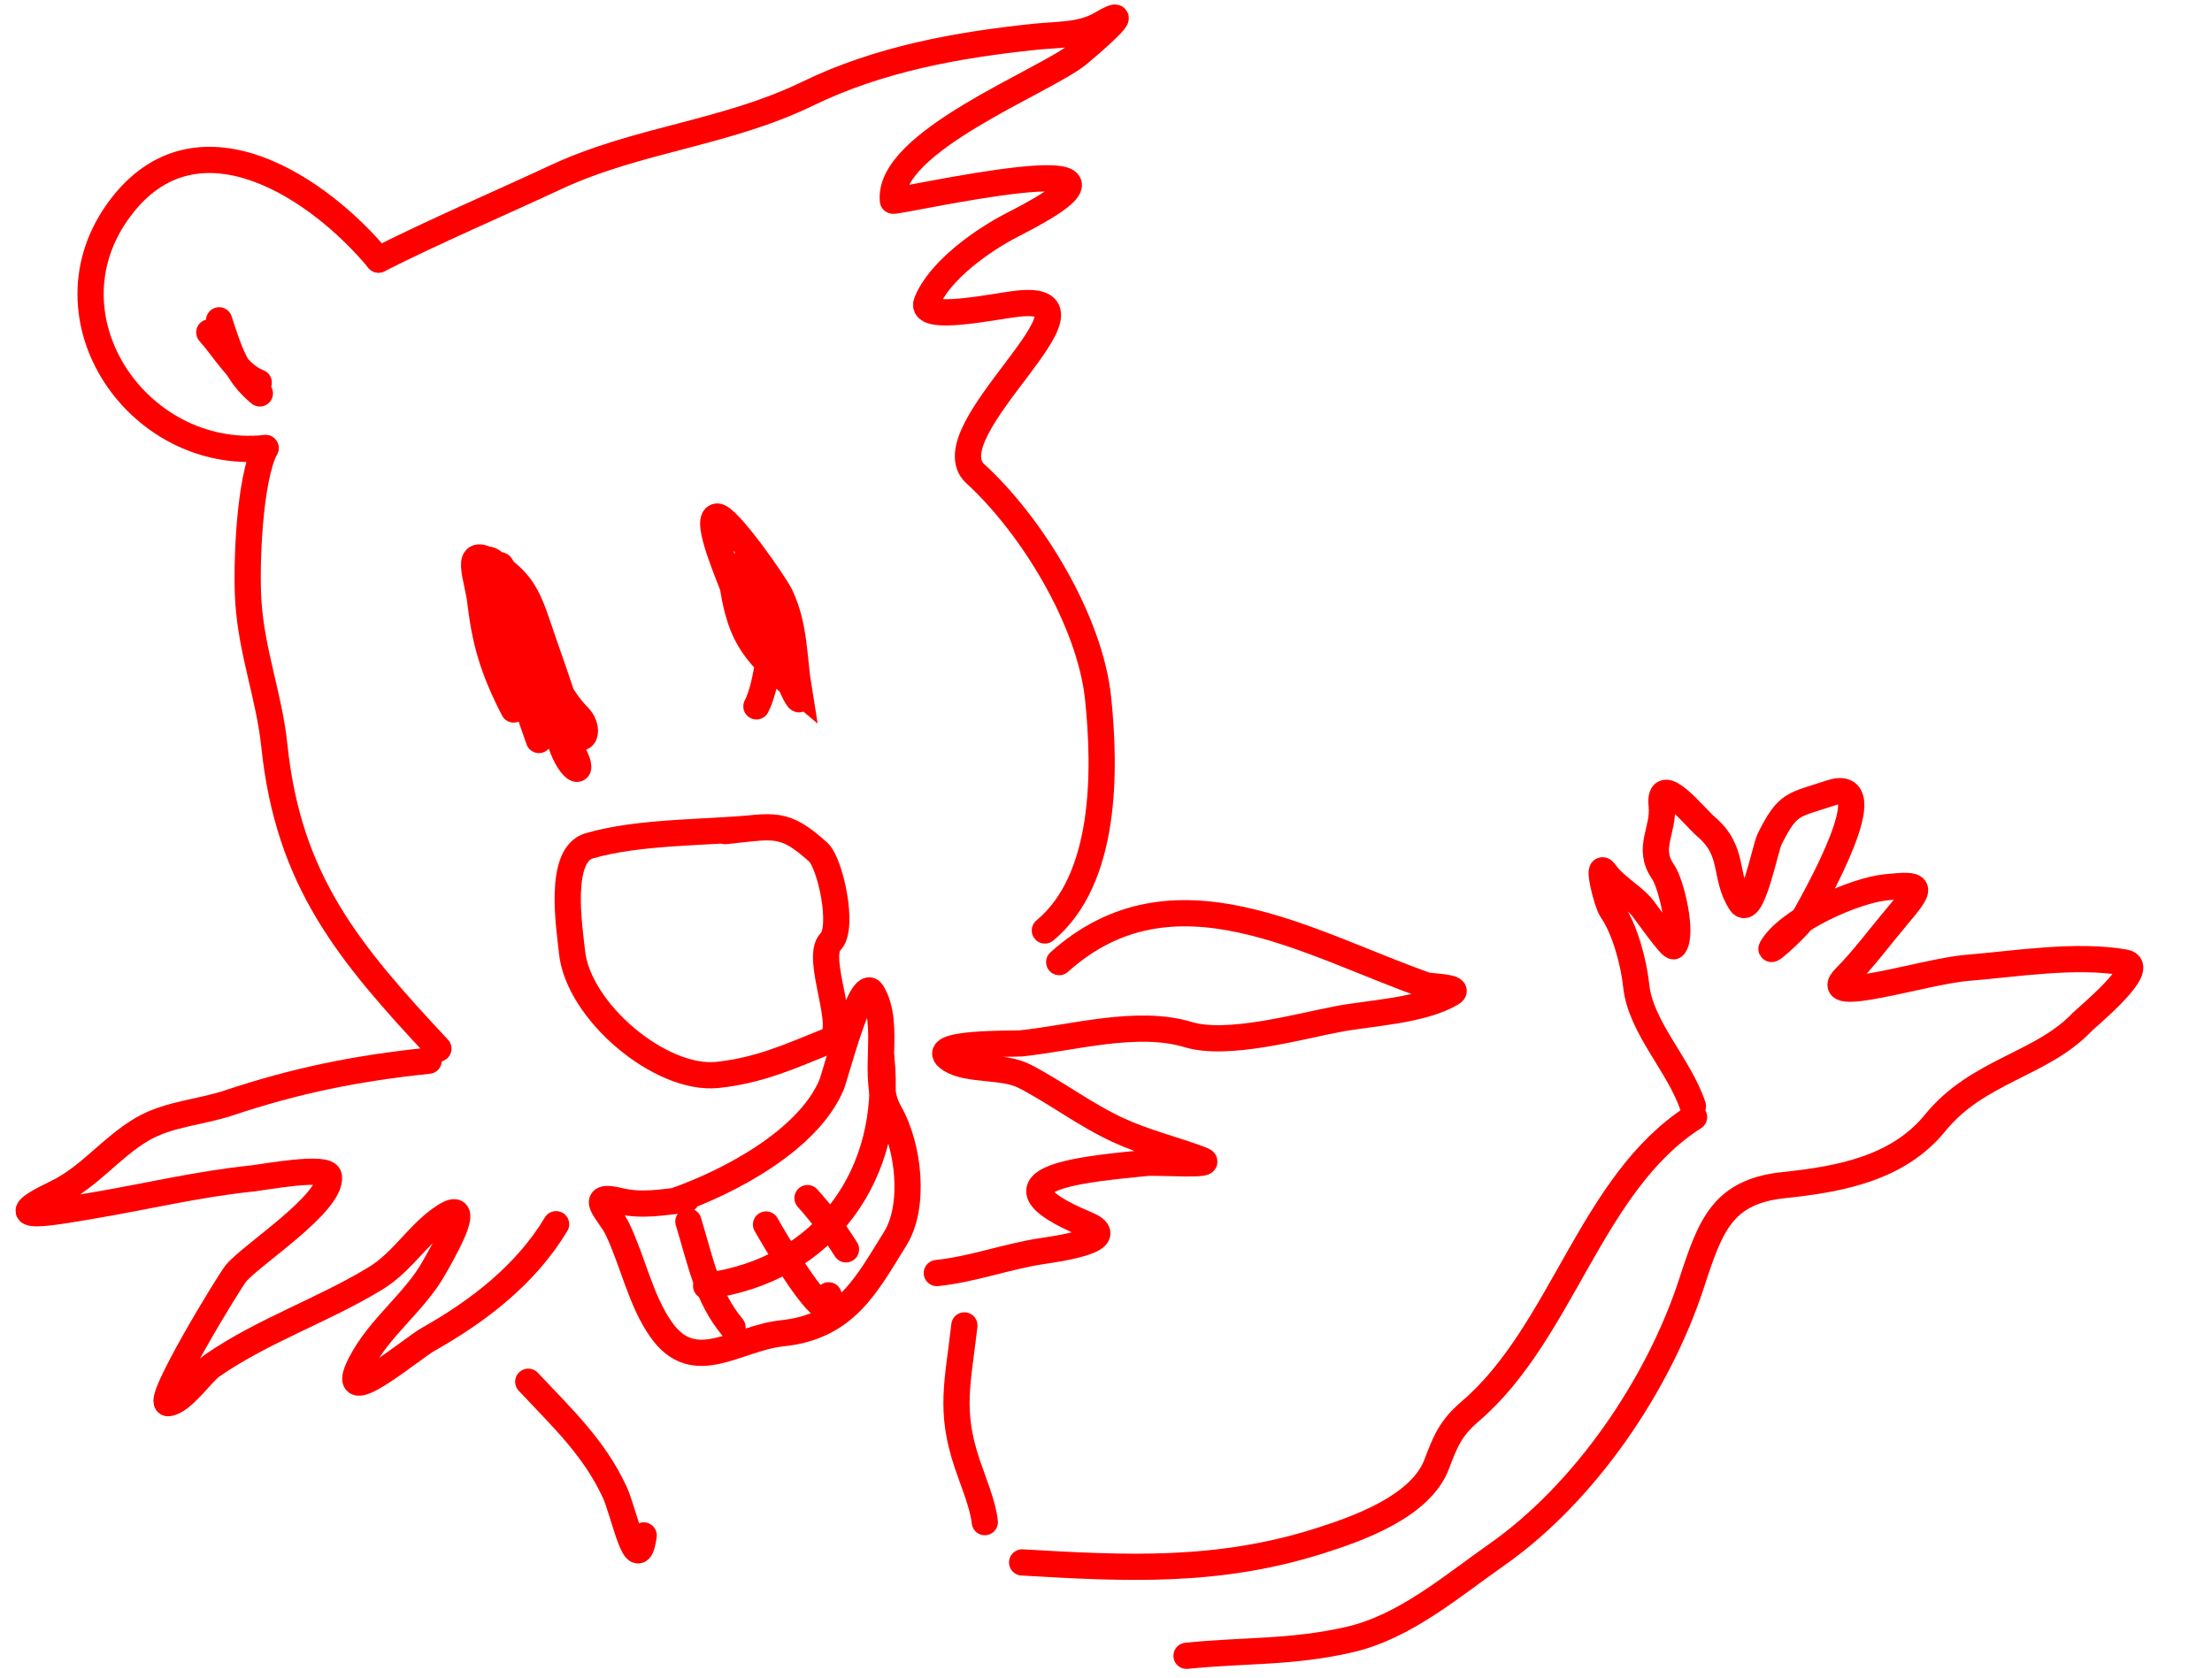 <svg width="253" height="192" viewBox="0 0 253 192" fill="none" xmlns="http://www.w3.org/2000/svg">
<path d="M50.144 119.975C39.802 108.914 32.983 100.752 31.375 85.276C30.805 79.786 28.794 74.666 28.408 68.875C28.132 64.727 28.517 54.78 30.37 51.26" stroke="#FF0000" stroke-width="3" stroke-linecap="round"/>
<path d="M30.37 51.26C15.48 52.807 4.107 35.664 14.19 23.243C22.979 12.417 36.558 21.56 43.295 29.698" stroke="#FF0000" stroke-width="3" stroke-linecap="round"/>
<path d="M43.295 29.698C49.901 26.363 56.765 23.449 63.521 20.296C72.924 15.906 82.97 15.29 92.432 10.693C100.513 6.767 109.457 5.134 118.436 4.201C120.913 3.944 123.69 4.076 125.872 2.797C130.595 0.029 124.309 5.389 123.28 6.225C119.456 9.334 101.432 16.239 102.13 22.955C102.165 23.29 135.949 15.462 115.892 25.668C112.397 27.446 107.461 30.945 106.003 34.558C105.037 36.954 113.922 34.999 116.482 34.733C127.906 33.547 106.284 49.383 111.554 54.201C118.015 60.109 124.672 70.997 125.598 79.913C126.456 88.178 126.571 100.605 119.508 106.452" stroke="#FF0000" stroke-width="3" stroke-linecap="round"/>
<path d="M49.024 121.355C40.852 122.204 33.937 123.588 26.147 126.188C22.945 127.257 19.254 127.435 16.277 129.179C12.617 131.325 10.265 134.662 6.369 136.527C-1.007 140.059 6.578 138.612 10.863 137.886C16.927 136.858 22.618 135.471 28.869 134.822C30.076 134.697 37.487 133.299 37.623 134.615C37.943 137.688 28.673 143.603 26.979 145.69C26.187 146.665 17.626 160.703 19.253 160.534C20.864 160.366 23.035 157.08 24.282 156.22C30.096 152.209 36.888 149.932 42.907 146.282C46.123 144.332 47.886 141.037 50.871 139.136C54.438 136.864 50.281 143.902 49.656 145.019C47.424 149.014 43.424 151.78 41.249 156.002C38.258 161.811 47.079 154.296 48.965 153.235C54.751 149.981 60.173 145.783 63.604 140.06" stroke="#FF0000" stroke-width="3" stroke-linecap="round"/>
<path d="M121.148 110.072C134.188 98.349 149.544 107.963 163.128 112.733C163.52 112.871 167.217 112.928 166.028 113.625C162.548 115.665 156.882 115.856 152.997 116.593C148.598 117.428 140.391 119.73 135.911 118.368C130.077 116.595 122.692 118.758 116.778 119.372C116.077 119.445 105.584 119.204 108.683 121.196C110.773 122.539 114.733 121.869 117.168 123.123C120.827 125.008 124.139 127.573 127.92 129.308C131.034 130.737 134.363 131.534 137.397 132.676C139.388 133.426 132.34 132.921 131.117 133.048C124.985 133.685 111.32 134.668 124.265 140.078C128.35 141.785 121.244 142.829 119.246 143.127C115.127 143.741 111.309 145.215 107.151 145.647" stroke="#FF0000" stroke-width="3" stroke-linecap="round"/>
<path d="M25.061 36.647C26.174 40.013 26.953 42.762 29.72 45.009" stroke="#FF0000" stroke-width="3" stroke-linecap="round"/>
<path d="M23.94 38.027C25.675 39.957 27.256 42.88 29.59 43.759" stroke="#FF0000" stroke-width="3" stroke-linecap="round"/>
<path d="M86.694 94.695C80.79 95.308 73.197 95.08 67.392 96.77C63.781 97.822 65.134 106.12 65.423 108.91C66.132 115.734 75.57 123.653 82.049 122.98C86.901 122.476 90.491 120.8 94.841 119.053C97.238 118.091 93.104 109.602 94.999 107.734C96.578 106.177 94.981 98.752 93.584 97.49C89.65 93.938 88.606 94.497 82.943 95.085" stroke="#FF0000" stroke-width="3" stroke-linecap="round"/>
<path d="M58.751 81.169C56.371 76.548 55.402 73.26 54.887 68.301C54.524 64.811 55.203 61.879 57.887 66.094C60.885 70.801 62.349 78.108 66.133 81.947C67.898 83.737 66.234 86.158 65.12 82.333C64.068 78.719 62.639 74.948 61.458 71.41C60.314 67.983 59.404 66.311 56.38 64.425C52.838 62.217 54.661 66.129 54.952 68.927C55.586 75.032 62.229 80.306 65.244 85.55C67.315 89.153 65.294 88.501 64.137 85.033C63.343 82.654 61.167 80.095 60.927 77.784C60.616 74.796 59.289 72.633 58.832 69.787C58.638 68.572 56.725 61.666 57.193 66.166C57.857 72.568 59.524 78.834 61.641 84.66" stroke="#FF0000" stroke-width="3" stroke-linecap="round"/>
<path d="M91.387 79.043C86.428 74.889 84.778 73.061 83.837 67.19C83.76 66.709 80.405 59.262 82.013 59.095C83.165 58.975 88.638 66.807 89.275 68.17C90.944 71.746 90.759 75.208 91.387 79.043ZM91.387 79.043C91.96 82.543 89.323 75.461 88.616 73.995C87.377 71.423 87.28 68.057 85.93 65.709C83.195 60.952 88.02 69.983 88.107 71.801C88.221 74.161 87.591 78.77 86.516 80.813" stroke="#FF0000" stroke-width="3" stroke-linecap="round"/>
<path d="M77.227 137.382C83.353 135.234 92.38 130.497 95.09 124.153C95.575 123.016 98.5 111.495 99.746 113.559C102.048 117.37 99.513 123.396 101.73 127.254C103.94 131.097 104.725 137.974 102.39 141.718C99.066 147.05 96.719 151.785 89.473 152.538C84.204 153.085 79.417 157.546 75.595 152.084C73.258 148.746 72.41 144.356 70.61 140.596C69.715 138.726 66.978 136.445 70.911 137.406C73.43 138.021 75.93 137.516 78.477 137.252" stroke="#FF0000" stroke-width="3" stroke-linecap="round"/>
<path d="M78.737 139.752C80.145 144.366 80.841 148.307 83.786 151.865" stroke="#FF0000" stroke-width="3" stroke-linecap="round"/>
<path d="M87.618 140.093C88.001 140.799 95.334 153.546 94.778 148.196" stroke="#FF0000" stroke-width="3" stroke-linecap="round"/>
<path d="M92.359 137.073C94.096 139.005 95.408 140.813 96.76 142.935" stroke="#FF0000" stroke-width="3" stroke-linecap="round"/>
<path d="M80.766 147.124C94.497 145.358 102.159 134.088 100.803 121.032" stroke="#FF0000" stroke-width="3" stroke-linecap="round"/>
<path d="M60.421 158.083C64.3 162.231 67.905 165.559 70.294 170.678C71.376 172.994 72.891 180.793 73.621 175.668" stroke="#FF0000" stroke-width="3" stroke-linecap="round"/>
<path d="M110.301 151.638C109.558 158.209 108.581 161.341 110.604 167.403C111.3 169.487 112.428 172.116 112.638 174.143" stroke="#FF0000" stroke-width="3" stroke-linecap="round"/>
<path d="M116.908 178.754C128.731 179.445 139.272 179.998 150.982 176.268C155.324 174.885 162.5 172.355 164.324 167.511C165.292 164.939 165.925 163.372 168.123 161.499C178.685 152.497 181.935 135.336 193.759 127.805" stroke="#FF0000" stroke-width="3" stroke-linecap="round"/>
<path d="M193.629 126.555C192.079 121.87 187.638 117.546 187.142 112.766C186.869 110.141 185.843 106.273 184.35 104.14C183.756 103.29 182.608 98.471 183.548 99.8C184.639 101.341 186.476 102.318 187.746 103.717C188.032 104.031 191.185 108.569 191.447 108.247C192.533 106.908 191.148 101.077 190.212 99.74C188.309 97.021 190.349 94.973 190.058 92.173C189.64 88.152 193.912 93.548 195.077 94.53C198.492 97.412 197.108 100.161 199.071 103.242C200.331 105.221 201.901 97.001 202.392 96.017C204.509 91.778 205.075 92.159 209.355 90.73C215.702 88.612 207.475 102.985 206.525 104.715C205.907 105.842 202.271 109.128 202.635 108.489C204.466 105.266 212.042 101.895 215.671 101.518C219.905 101.078 219.946 101.333 216.935 104.897C215 107.188 213.157 109.709 211.055 111.827C207.791 115.116 220.295 111.11 224.913 110.738C230.481 110.29 237.418 109.128 243.033 110.12C245.741 110.598 238.623 116.424 238.125 116.948C233.523 121.804 226.187 122.488 221.347 128.45C217.147 133.624 210.573 134.905 204.045 135.583C197.037 136.311 195.642 140.162 193.484 146.789C189.697 158.423 181.287 170.806 171.159 177.893C166.109 181.428 160.724 186.101 154.402 187.567C147.716 189.118 142.331 188.751 135.71 189.438" stroke="#FF0000" stroke-width="3" stroke-linecap="round"/>
</svg>
